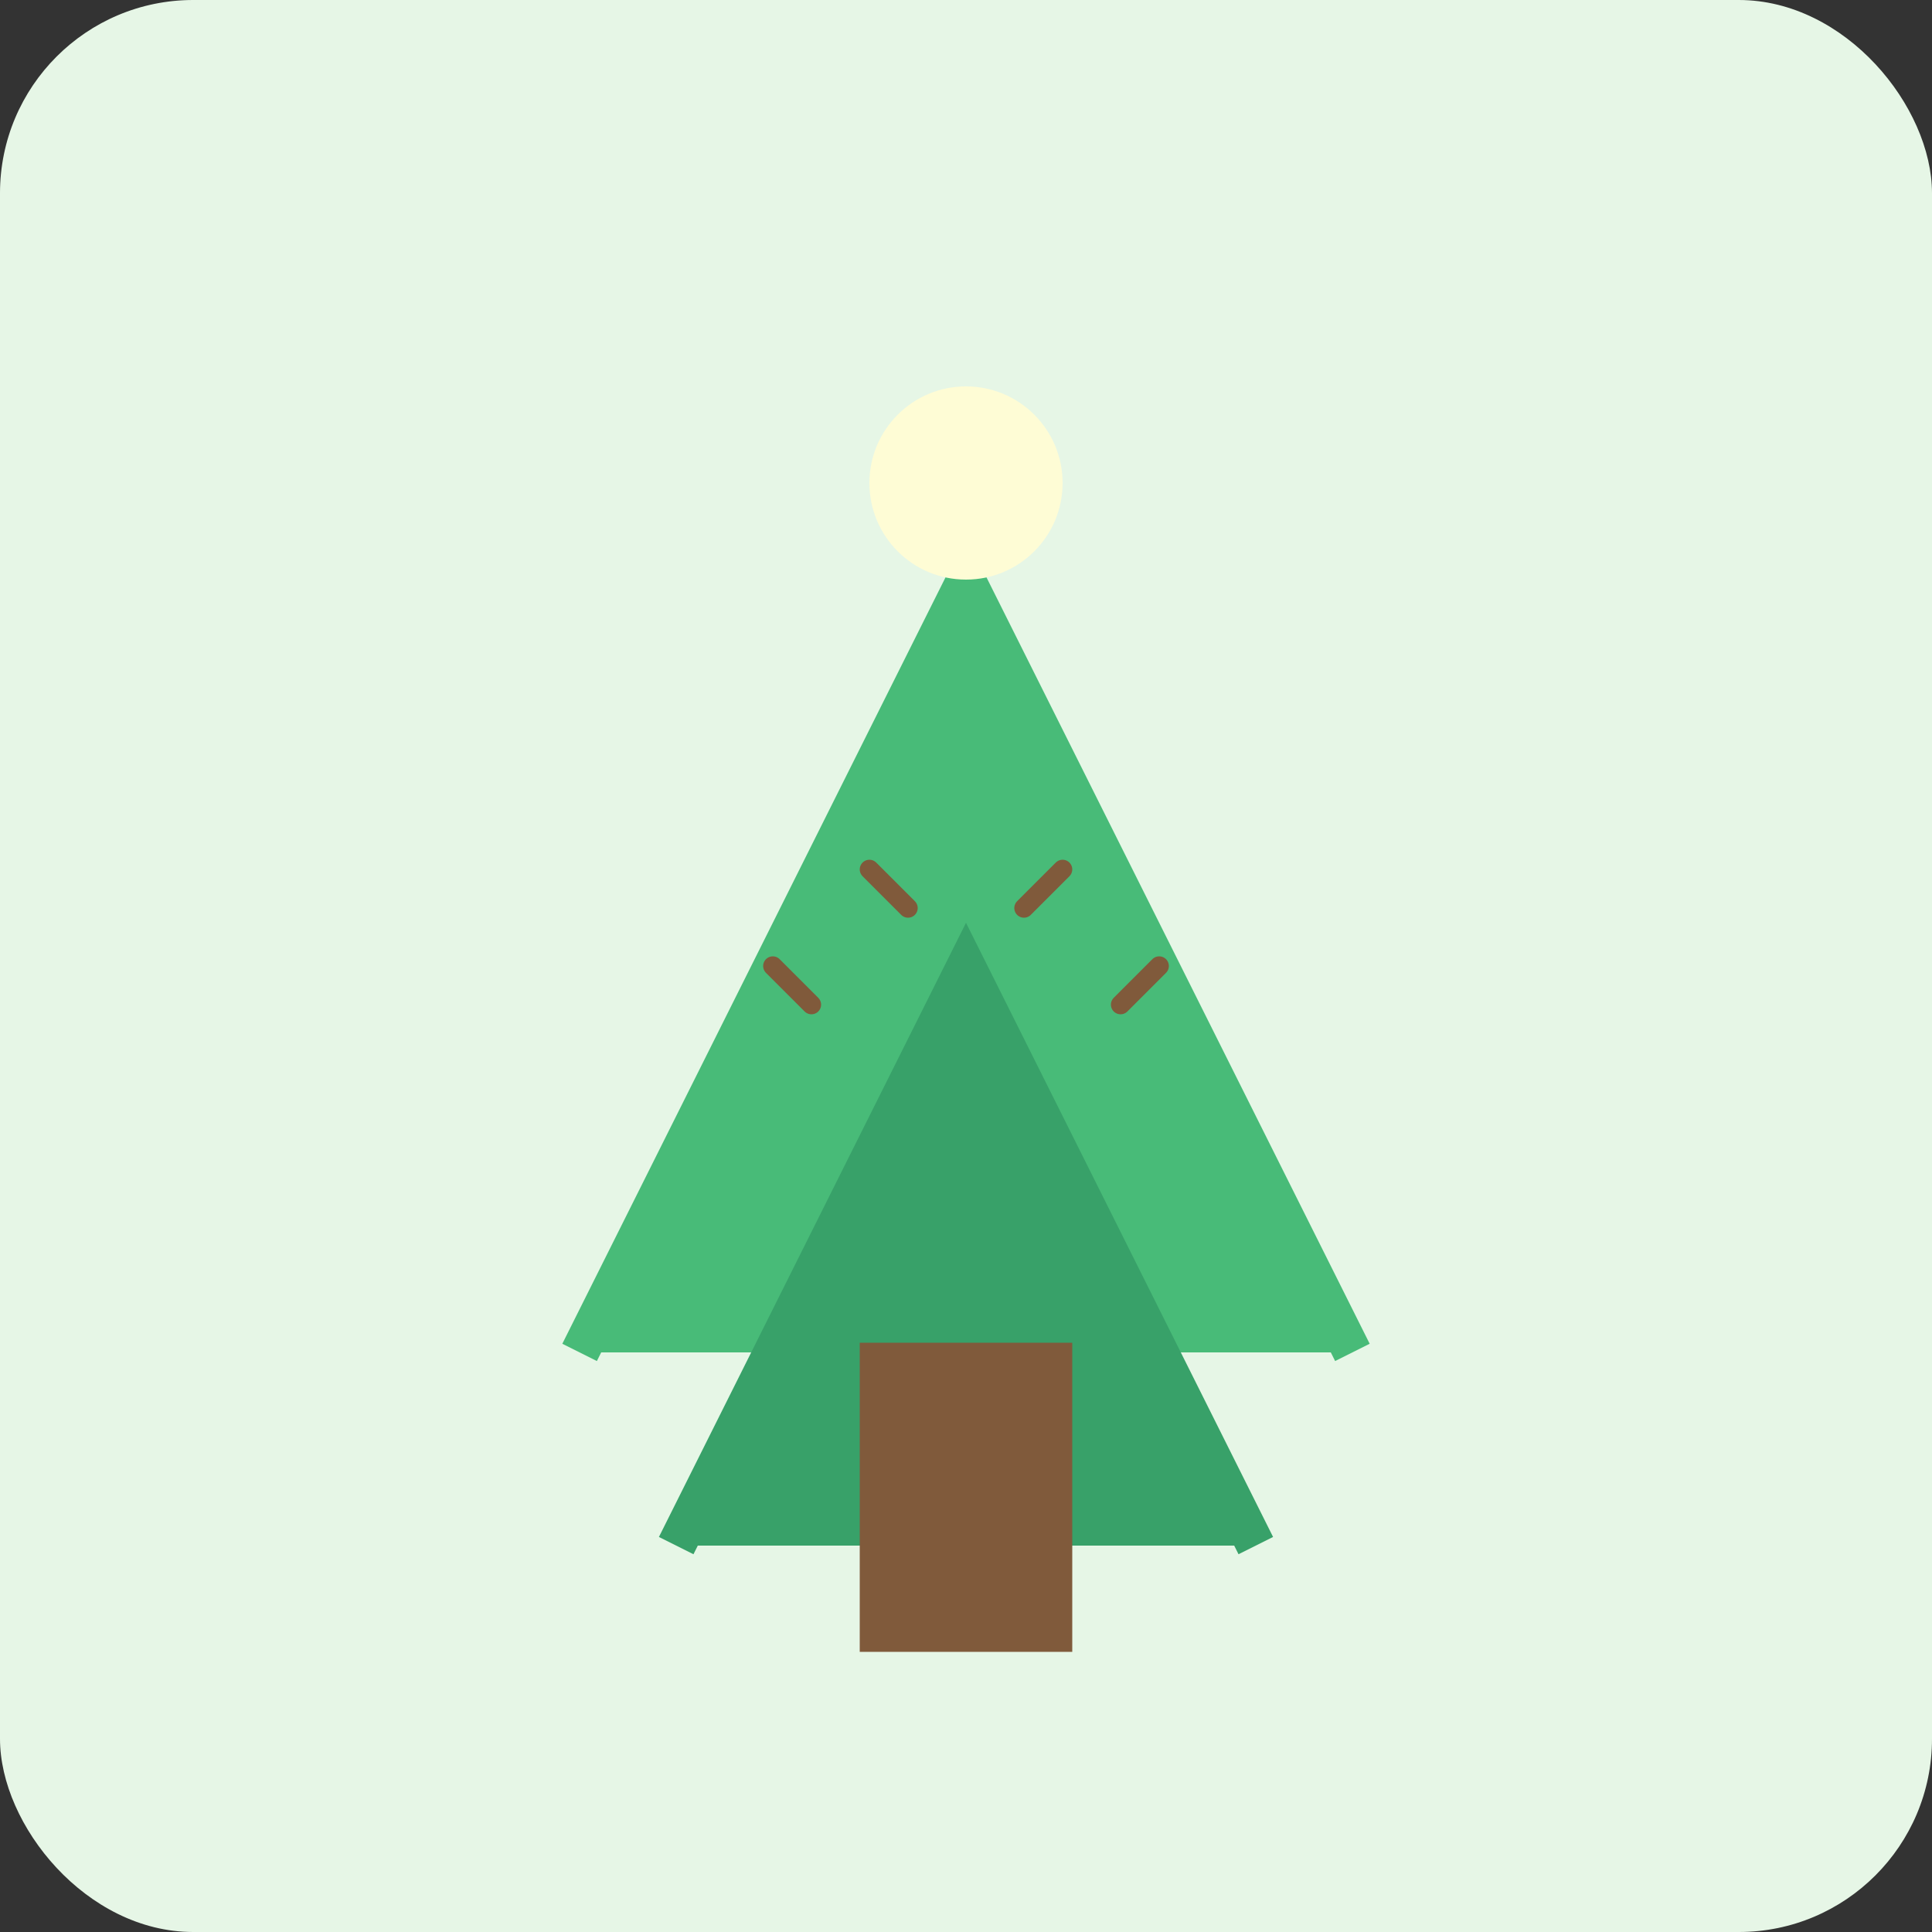 <svg xmlns="http://www.w3.org/2000/svg" width="100" height="100" viewBox="0 0 100 100" fill="none">
  <rect x="0" y="0" width="100" height="100" fill="#333333" stroke="none"/>
  <rect width="100" height="100" rx="10" fill="#E6F6E6"/>
  <path d="M30 70 L50 30 L70 70" fill="#48BB78" stroke="#48BB78" stroke-width="2"/>
  <path d="M35 80 L50 50 L65 80" fill="#38A169" stroke="#38A169" stroke-width="2"/>
  <circle cx="50" cy="25" r="5" fill="#FEFCD5"/>
  <path d="M45 70 L55 70 L55 85 L45 85 Z" fill="#805A3B" stroke="#805A3B"/>
  <path d="M40 50 L42 52 M45 45 L47 47" stroke="#805A3B" stroke-width="1" stroke-linecap="round"/>
  <path d="M60 50 L58 52 M55 45 L53 47" stroke="#805A3B" stroke-width="1" stroke-linecap="round"/>
</svg> 